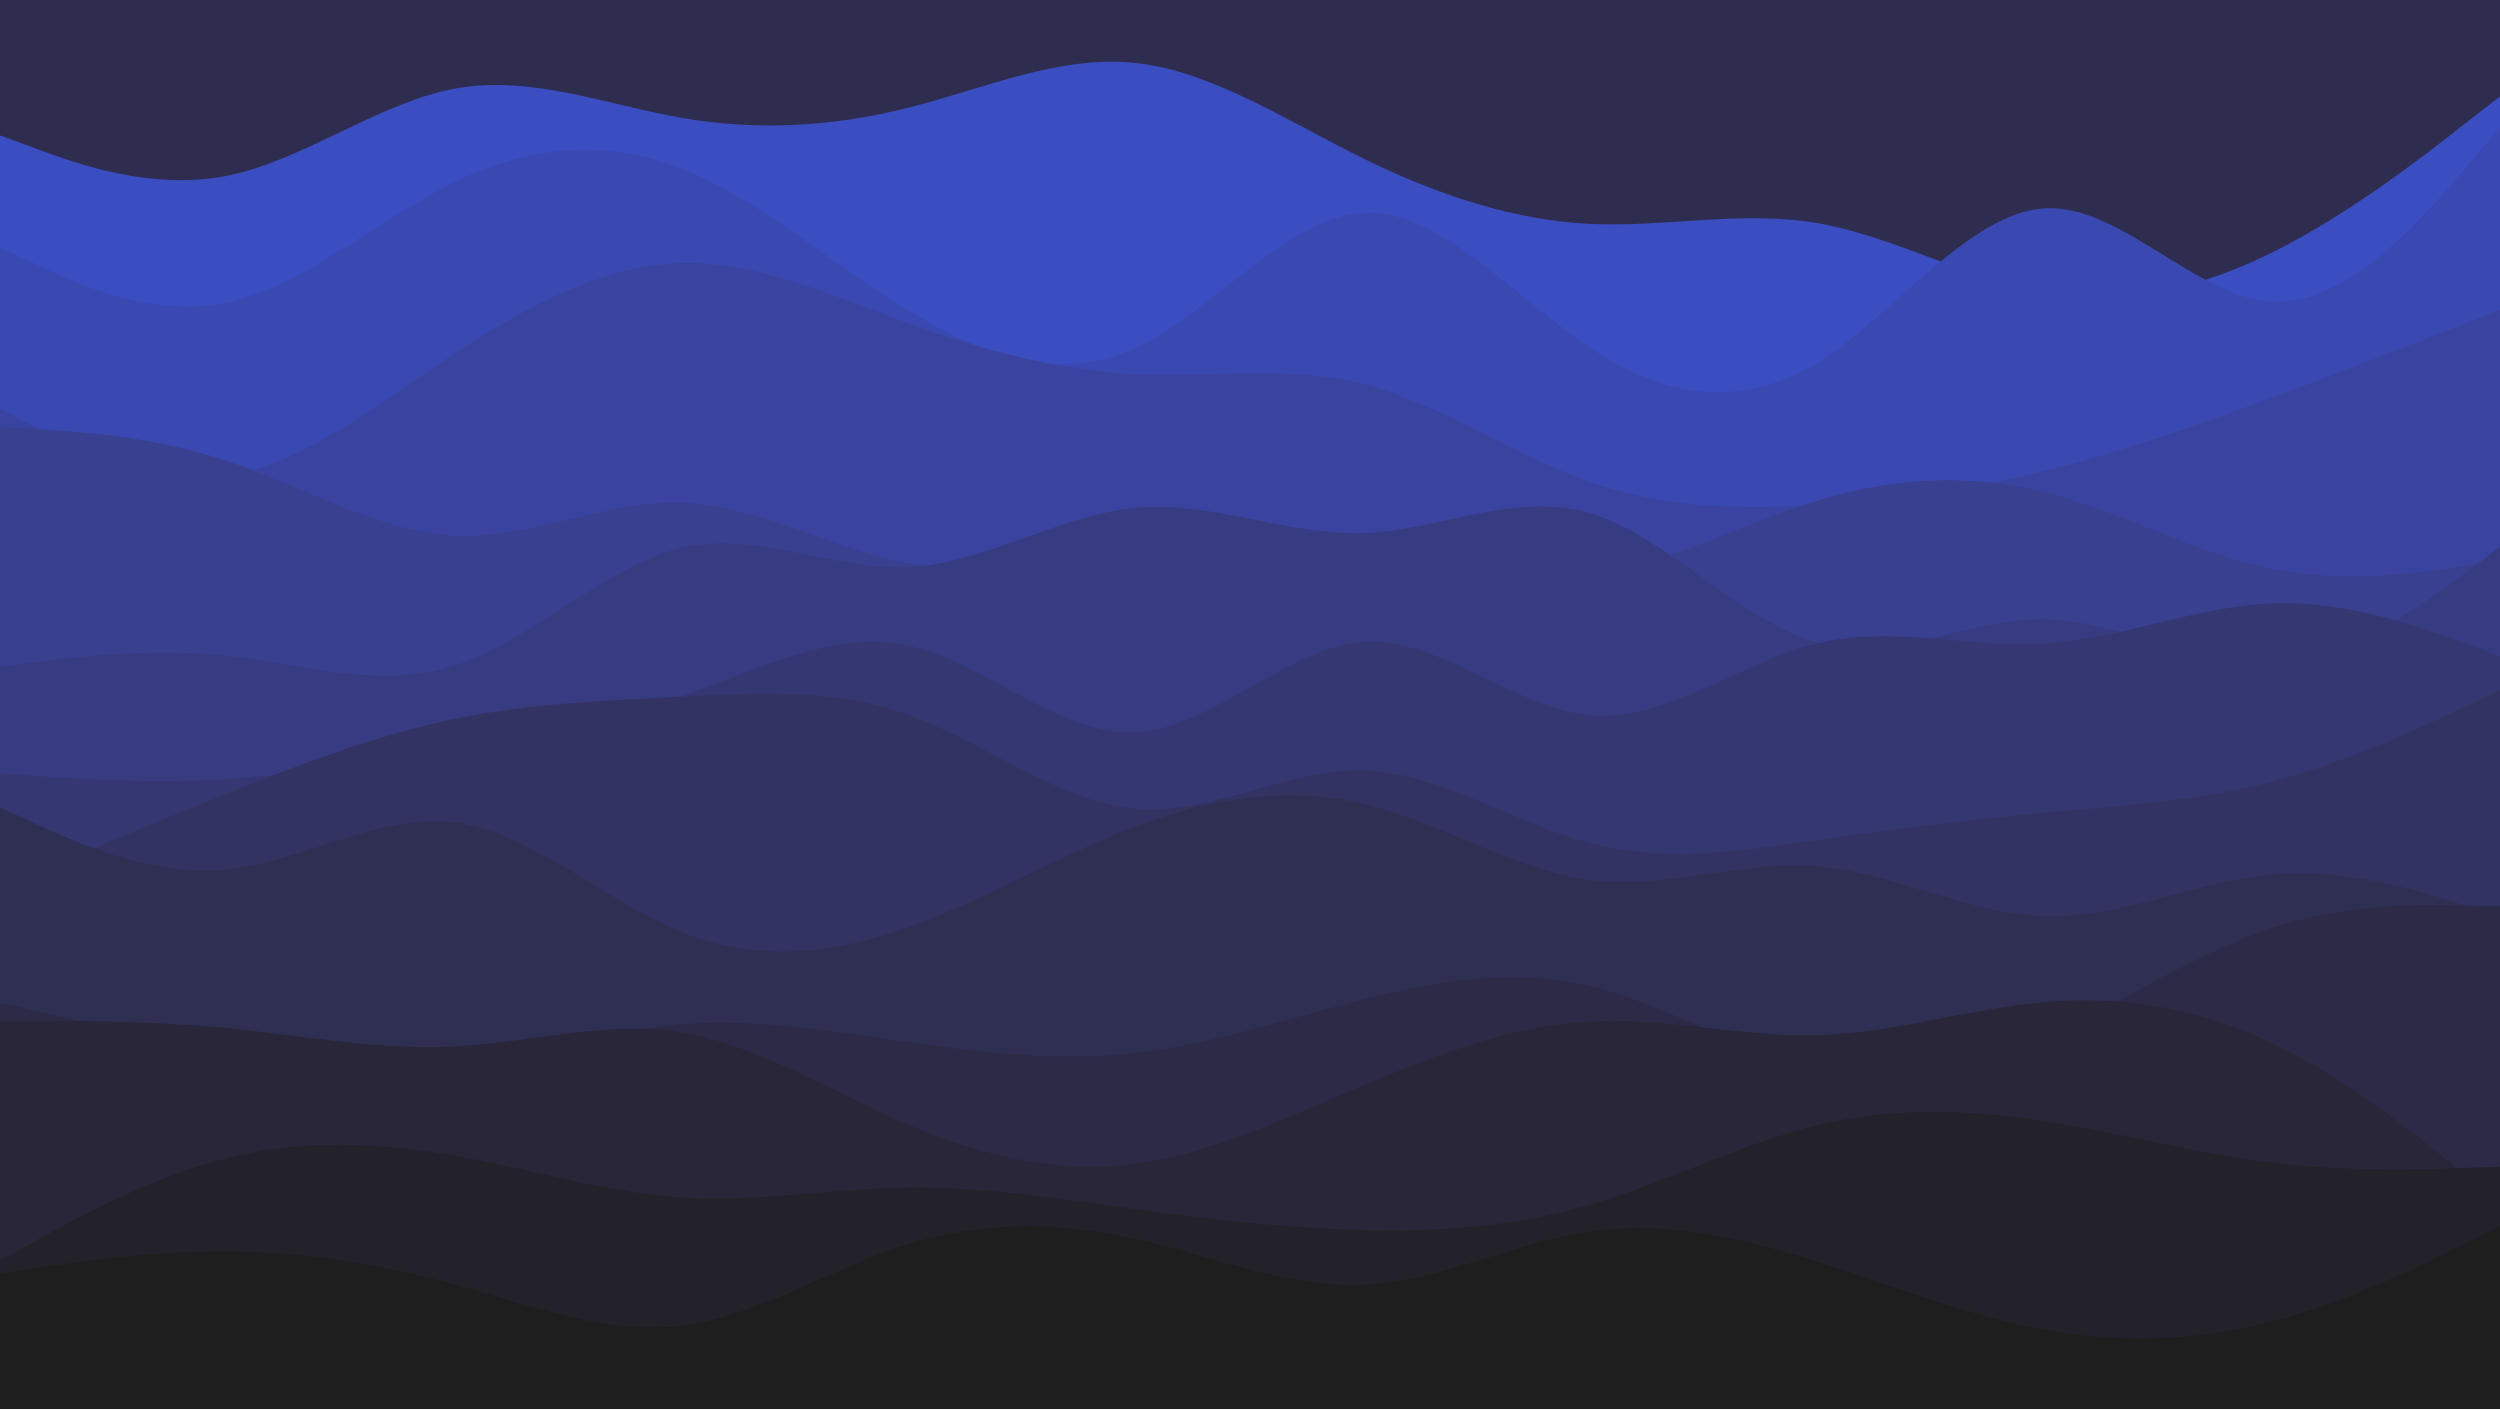 <svg width="1512" height="853" viewBox="0 0 1512 853" fill="none" xmlns="http://www.w3.org/2000/svg">
<path d="M1512 0H0V850.5H1512V0Z" fill="#2E2D4F"/>
<path d="M0 81.9L22.837 90.248C45.675 98.752 91.35 115.448 137.34 106.313C183.173 97.177 229.478 61.898 275.31 53.55C321.3 45.203 366.975 63.472 412.65 71.347C458.325 79.222 504 76.703 549.675 65.047C595.35 53.55 641.025 33.075 687.015 38.115C732.848 42.998 779.153 73.552 824.985 96.075C870.975 118.598 916.65 133.403 962.325 135.45C1008 137.498 1053.68 127.103 1099.35 134.978C1145.03 142.853 1190.7 168.998 1236.69 177.188C1282.52 185.378 1328.83 175.298 1374.66 152.46C1420.65 129.623 1466.33 94.028 1489.16 76.073L1512 58.275V852.075H1489.16C1466.33 852.075 1420.65 852.075 1374.66 852.075C1328.83 852.075 1282.52 852.075 1236.69 852.075C1190.7 852.075 1145.03 852.075 1099.35 852.075C1053.68 852.075 1008 852.075 962.325 852.075C916.65 852.075 870.975 852.075 824.985 852.075C779.153 852.075 732.848 852.075 687.015 852.075C641.025 852.075 595.35 852.075 549.675 852.075C504 852.075 458.325 852.075 412.65 852.075C366.975 852.075 321.3 852.075 275.31 852.075C229.478 852.075 183.173 852.075 137.34 852.075C91.35 852.075 45.675 852.075 22.837 852.075H0V81.9Z" fill="#3A4DC1"/>
<path d="M0 149.625L22.837 160.335C45.675 171.203 91.35 192.623 137.34 183.015C183.173 173.25 229.478 132.3 275.31 109.935C321.3 87.728 366.975 83.948 412.65 102.06C458.325 120.173 504 160.178 549.675 187.898C595.35 215.775 641.025 231.525 687.015 210.263C732.848 189 779.153 130.725 824.985 128.678C870.975 126.473 916.65 180.653 962.325 210.735C1008 240.975 1053.68 247.275 1099.35 219.24C1145.03 191.048 1190.7 128.678 1236.69 126C1282.52 123.323 1328.83 180.653 1374.66 182.385C1420.65 184.275 1466.33 130.725 1489.16 103.95L1512 77.175V852.075H1489.16C1466.33 852.075 1420.65 852.075 1374.66 852.075C1328.83 852.075 1282.52 852.075 1236.69 852.075C1190.7 852.075 1145.03 852.075 1099.35 852.075C1053.68 852.075 1008 852.075 962.325 852.075C916.65 852.075 870.975 852.075 824.985 852.075C779.153 852.075 732.848 852.075 687.015 852.075C641.025 852.075 595.35 852.075 549.675 852.075C504 852.075 458.325 852.075 412.65 852.075C366.975 852.075 321.3 852.075 275.31 852.075C229.478 852.075 183.173 852.075 137.34 852.075C91.35 852.075 45.675 852.075 22.837 852.075H0V149.625Z" fill="#3A49B1"/>
<path d="M0 247.275L22.837 259.087C45.675 270.9 91.35 294.525 137.34 287.752C183.173 280.822 229.478 243.652 275.31 213.412C321.3 183.172 366.975 160.177 412.65 159.075C458.325 157.972 504 179.077 549.675 195.615C595.35 212.152 641.025 224.122 687.015 226.327C732.848 228.375 779.153 220.5 824.985 232.312C870.975 244.125 916.65 275.625 962.325 291.69C1008 307.597 1053.68 308.227 1099.35 305.235C1145.03 302.4 1190.7 296.1 1236.69 284.76C1282.52 273.577 1328.83 257.197 1374.66 240.187C1420.65 223.177 1466.33 205.222 1489.16 196.402L1512 187.425V852.075H1489.16C1466.33 852.075 1420.65 852.075 1374.66 852.075C1328.83 852.075 1282.52 852.075 1236.69 852.075C1190.7 852.075 1145.03 852.075 1099.35 852.075C1053.68 852.075 1008 852.075 962.325 852.075C916.65 852.075 870.975 852.075 824.985 852.075C779.153 852.075 732.848 852.075 687.015 852.075C641.025 852.075 595.35 852.075 549.675 852.075C504 852.075 458.325 852.075 412.65 852.075C366.975 852.075 321.3 852.075 275.31 852.075C229.478 852.075 183.173 852.075 137.34 852.075C91.35 852.075 45.675 852.075 22.837 852.075H0V247.275Z" fill="#3A44A0"/>
<path d="M0 258.3L22.837 259.56C45.675 260.978 91.35 263.498 137.34 278.775C183.173 294.053 229.478 321.773 275.31 323.978C321.3 326.025 366.975 302.4 412.65 303.975C458.325 305.55 504 332.325 549.675 340.673C595.35 349.178 641.025 339.098 687.015 333.585C732.848 328.073 779.153 327.128 824.985 333.428C870.975 339.728 916.65 353.273 962.325 347.603C1008 341.775 1053.68 316.575 1099.35 302.715C1145.03 288.698 1190.7 286.178 1236.69 297.675C1282.52 309.173 1328.83 335.003 1374.66 344.138C1420.65 353.273 1466.33 346.028 1489.16 342.248L1512 338.625V852.075H1489.16C1466.33 852.075 1420.65 852.075 1374.66 852.075C1328.83 852.075 1282.52 852.075 1236.69 852.075C1190.7 852.075 1145.03 852.075 1099.35 852.075C1053.68 852.075 1008 852.075 962.325 852.075C916.65 852.075 870.975 852.075 824.985 852.075C779.153 852.075 732.848 852.075 687.015 852.075C641.025 852.075 595.35 852.075 549.675 852.075C504 852.075 458.325 852.075 412.65 852.075C366.975 852.075 321.3 852.075 275.31 852.075C229.478 852.075 183.173 852.075 137.34 852.075C91.35 852.075 45.675 852.075 22.837 852.075H0V258.3Z" fill="#394090"/>
<path d="M0 403.2L22.837 400.365C45.675 397.372 91.35 391.703 137.34 396.585C183.173 401.625 229.478 417.375 275.31 402.412C321.3 387.45 366.975 341.775 412.65 331.223C458.325 320.828 504 345.398 549.675 343.035C595.35 340.673 641.025 311.377 687.015 307.125C732.848 302.872 779.153 323.977 824.985 322.402C870.975 320.827 916.65 296.572 962.325 310.59C1008 324.45 1053.68 376.425 1099.35 388.71C1145.03 401.153 1190.7 373.748 1236.69 374.535C1282.52 375.323 1328.83 404.302 1374.66 401.625C1420.65 398.948 1466.33 364.928 1489.16 347.76L1512 330.75V852.075H1489.16C1466.33 852.075 1420.65 852.075 1374.66 852.075C1328.83 852.075 1282.52 852.075 1236.69 852.075C1190.7 852.075 1145.03 852.075 1099.35 852.075C1053.68 852.075 1008 852.075 962.325 852.075C916.65 852.075 870.975 852.075 824.985 852.075C779.153 852.075 732.848 852.075 687.015 852.075C641.025 852.075 595.35 852.075 549.675 852.075C504 852.075 458.325 852.075 412.65 852.075C366.975 852.075 321.3 852.075 275.31 852.075C229.478 852.075 183.173 852.075 137.34 852.075C91.35 852.075 45.675 852.075 22.837 852.075H0V403.2Z" fill="#373B81"/>
<path d="M0 467.775L22.837 469.35C45.675 470.925 91.35 474.075 137.34 471.24C183.173 468.248 229.478 459.428 275.31 451.553C321.3 443.678 366.975 436.748 412.65 420.998C458.325 405.248 504 380.678 549.675 390.6C595.35 400.523 641.025 445.253 687.015 442.89C732.848 440.528 779.153 391.073 824.985 388.238C870.975 385.403 916.65 428.873 962.325 432.653C1008 436.275 1053.68 400.05 1099.35 389.025C1145.03 378 1190.7 392.175 1236.69 389.34C1282.52 386.348 1328.83 366.503 1374.66 364.928C1420.65 363.353 1466.33 380.048 1489.16 388.553L1512 396.9V852.075H1489.16C1466.33 852.075 1420.65 852.075 1374.66 852.075C1328.83 852.075 1282.52 852.075 1236.69 852.075C1190.7 852.075 1145.03 852.075 1099.35 852.075C1053.68 852.075 1008 852.075 962.325 852.075C916.65 852.075 870.975 852.075 824.985 852.075C779.153 852.075 732.848 852.075 687.015 852.075C641.025 852.075 595.35 852.075 549.675 852.075C504 852.075 458.325 852.075 412.65 852.075C366.975 852.075 321.3 852.075 275.31 852.075C229.478 852.075 183.173 852.075 137.34 852.075C91.35 852.075 45.675 852.075 22.837 852.075H0V467.775Z" fill="#353772"/>
<path d="M0 537.075L22.837 527.31C45.675 517.702 91.35 498.173 137.34 479.903C183.173 461.475 229.478 444.15 275.31 434.7C321.3 425.25 366.975 423.675 412.65 421.312C458.325 418.95 504 415.8 549.675 432.338C595.35 448.875 641.025 485.1 687.015 489.037C732.848 492.975 779.153 464.625 824.985 465.885C870.975 467.302 916.65 498.172 962.325 509.985C1008 521.797 1053.68 514.553 1099.35 507.938C1145.03 501.323 1190.7 495.653 1236.69 491.4C1282.52 487.147 1328.83 484.628 1374.66 472.5C1420.65 460.373 1466.33 438.952 1489.16 428.085L1512 417.375V852.075H1489.16C1466.33 852.075 1420.65 852.075 1374.66 852.075C1328.83 852.075 1282.52 852.075 1236.69 852.075C1190.7 852.075 1145.03 852.075 1099.35 852.075C1053.68 852.075 1008 852.075 962.325 852.075C916.65 852.075 870.975 852.075 824.985 852.075C779.153 852.075 732.848 852.075 687.015 852.075C641.025 852.075 595.35 852.075 549.675 852.075C504 852.075 458.325 852.075 412.65 852.075C366.975 852.075 321.3 852.075 275.31 852.075C229.478 852.075 183.173 852.075 137.34 852.075C91.35 852.075 45.675 852.075 22.837 852.075H0V537.075Z" fill="#333363"/>
<path d="M0 488.25L22.837 498.803C45.675 509.198 91.35 530.303 137.34 525.735C183.173 521.325 229.478 491.4 275.31 497.385C321.3 503.528 366.975 545.423 412.65 563.85C458.325 582.278 504 576.923 549.675 560.7C595.35 544.478 641.025 517.073 687.015 499.748C732.848 482.423 779.153 475.178 824.985 486.203C870.975 497.228 916.65 526.523 962.325 532.35C1008 538.178 1053.68 520.223 1099.35 524.003C1145.03 527.625 1190.7 552.825 1236.69 554.085C1282.52 555.503 1328.83 532.823 1374.66 528.885C1420.65 524.948 1466.33 539.753 1489.16 546.998L1512 554.4V852.075H1489.16C1466.33 852.075 1420.65 852.075 1374.66 852.075C1328.83 852.075 1282.52 852.075 1236.69 852.075C1190.7 852.075 1145.03 852.075 1099.35 852.075C1053.68 852.075 1008 852.075 962.325 852.075C916.65 852.075 870.975 852.075 824.985 852.075C779.153 852.075 732.848 852.075 687.015 852.075C641.025 852.075 595.35 852.075 549.675 852.075C504 852.075 458.325 852.075 412.65 852.075C366.975 852.075 321.3 852.075 275.31 852.075C229.478 852.075 183.173 852.075 137.34 852.075C91.35 852.075 45.675 852.075 22.837 852.075H0V488.25Z" fill="#2F2F54"/>
<path d="M0 606.375L22.837 611.572C45.675 616.927 91.35 627.322 137.34 635.197C183.173 643.072 229.478 648.427 275.31 643.387C321.3 638.347 366.975 623.227 412.65 619.447C458.325 615.825 504 623.7 549.675 630.315C595.35 636.772 641.025 642.127 687.015 636.772C732.848 631.575 779.153 615.825 824.985 604.327C870.975 592.672 916.65 585.427 962.325 596.452C1008 607.477 1053.68 636.772 1099.35 646.852C1145.03 656.775 1190.7 647.325 1236.69 627.165C1282.52 606.847 1328.83 575.977 1374.66 561.015C1420.65 546.052 1466.33 546.997 1489.16 547.627L1512 548.1V852.075H1489.16C1466.33 852.075 1420.65 852.075 1374.66 852.075C1328.83 852.075 1282.52 852.075 1236.69 852.075C1190.7 852.075 1145.03 852.075 1099.35 852.075C1053.68 852.075 1008 852.075 962.325 852.075C916.65 852.075 870.975 852.075 824.985 852.075C779.153 852.075 732.848 852.075 687.015 852.075C641.025 852.075 595.35 852.075 549.675 852.075C504 852.075 458.325 852.075 412.65 852.075C366.975 852.075 321.3 852.075 275.31 852.075C229.478 852.075 183.173 852.075 137.34 852.075C91.35 852.075 45.675 852.075 22.837 852.075H0V606.375Z" fill="#2C2A46"/>
<path d="M0 617.4H22.837C45.675 617.4 91.35 617.4 137.34 621.81C183.173 626.378 229.478 635.198 275.31 632.835C321.3 630.473 366.975 616.928 412.65 624.488C458.325 632.048 504 661.028 549.675 680.4C595.35 699.773 641.025 709.853 687.015 703.71C732.848 697.725 779.153 675.675 824.985 656.303C870.975 636.773 916.65 620.078 962.325 617.715C1008 615.353 1053.68 627.323 1099.35 626.063C1145.03 624.803 1190.7 609.998 1236.69 606.06C1282.52 602.123 1328.83 609.053 1374.66 631.103C1420.65 653.153 1466.33 690.323 1489.16 709.065L1512 727.65V852.075H1489.16C1466.33 852.075 1420.65 852.075 1374.66 852.075C1328.83 852.075 1282.52 852.075 1236.69 852.075C1190.7 852.075 1145.03 852.075 1099.35 852.075C1053.68 852.075 1008 852.075 962.325 852.075C916.65 852.075 870.975 852.075 824.985 852.075C779.153 852.075 732.848 852.075 687.015 852.075C641.025 852.075 595.35 852.075 549.675 852.075C504 852.075 458.325 852.075 412.65 852.075C366.975 852.075 321.3 852.075 275.31 852.075C229.478 852.075 183.173 852.075 137.34 852.075C91.35 852.075 45.675 852.075 22.837 852.075H0V617.4Z" fill="#282638"/>
<path d="M0 762.3L22.837 749.7C45.675 737.1 91.35 711.9 137.34 700.403C183.173 688.748 229.478 690.952 275.31 698.985C321.3 707.175 366.975 721.35 412.65 724.185C458.325 727.177 504 718.673 549.675 718.2C595.35 717.728 641.025 724.972 687.015 731.272C732.848 737.572 779.153 742.927 824.985 743.872C870.975 744.975 916.65 741.825 962.325 728.438C1008 715.05 1053.68 691.425 1099.35 680.4C1145.03 669.375 1190.7 670.95 1236.69 678.037C1282.52 685.125 1328.83 697.725 1374.66 703.237C1420.65 708.75 1466.33 707.175 1489.16 706.387L1512 705.6V852.075H1489.16C1466.33 852.075 1420.65 852.075 1374.66 852.075C1328.83 852.075 1282.52 852.075 1236.69 852.075C1190.7 852.075 1145.03 852.075 1099.35 852.075C1053.68 852.075 1008 852.075 962.325 852.075C916.65 852.075 870.975 852.075 824.985 852.075C779.153 852.075 732.848 852.075 687.015 852.075C641.025 852.075 595.35 852.075 549.675 852.075C504 852.075 458.325 852.075 412.65 852.075C366.975 852.075 321.3 852.075 275.31 852.075C229.478 852.075 183.173 852.075 137.34 852.075C91.35 852.075 45.675 852.075 22.837 852.075H0V762.3Z" fill="#23222B"/>
<path d="M0 770.175L22.837 766.71C45.675 763.403 91.35 756.473 137.34 756.788C183.173 757.103 229.478 764.348 275.31 776.948C321.3 789.548 366.975 807.503 412.65 801.675C458.325 795.848 504 766.553 549.675 752.378C595.35 738.203 641.025 739.148 687.015 749.385C732.848 759.623 779.153 779.153 824.985 776.948C870.975 774.9 916.65 751.275 962.325 744.66C1008 738.203 1053.68 748.598 1099.35 763.088C1145.03 777.578 1190.7 795.848 1236.69 804.353C1282.52 812.7 1328.83 811.125 1374.66 798.998C1420.65 787.028 1466.33 764.348 1489.16 753.165L1512 741.825V852.075H1489.16C1466.33 852.075 1420.65 852.075 1374.66 852.075C1328.83 852.075 1282.52 852.075 1236.69 852.075C1190.7 852.075 1145.03 852.075 1099.35 852.075C1053.68 852.075 1008 852.075 962.325 852.075C916.65 852.075 870.975 852.075 824.985 852.075C779.153 852.075 732.848 852.075 687.015 852.075C641.025 852.075 595.35 852.075 549.675 852.075C504 852.075 458.325 852.075 412.65 852.075C366.975 852.075 321.3 852.075 275.31 852.075C229.478 852.075 183.173 852.075 137.34 852.075C91.35 852.075 45.675 852.075 22.837 852.075H0V770.175Z" fill="#1E1E1E"/>
</svg>

